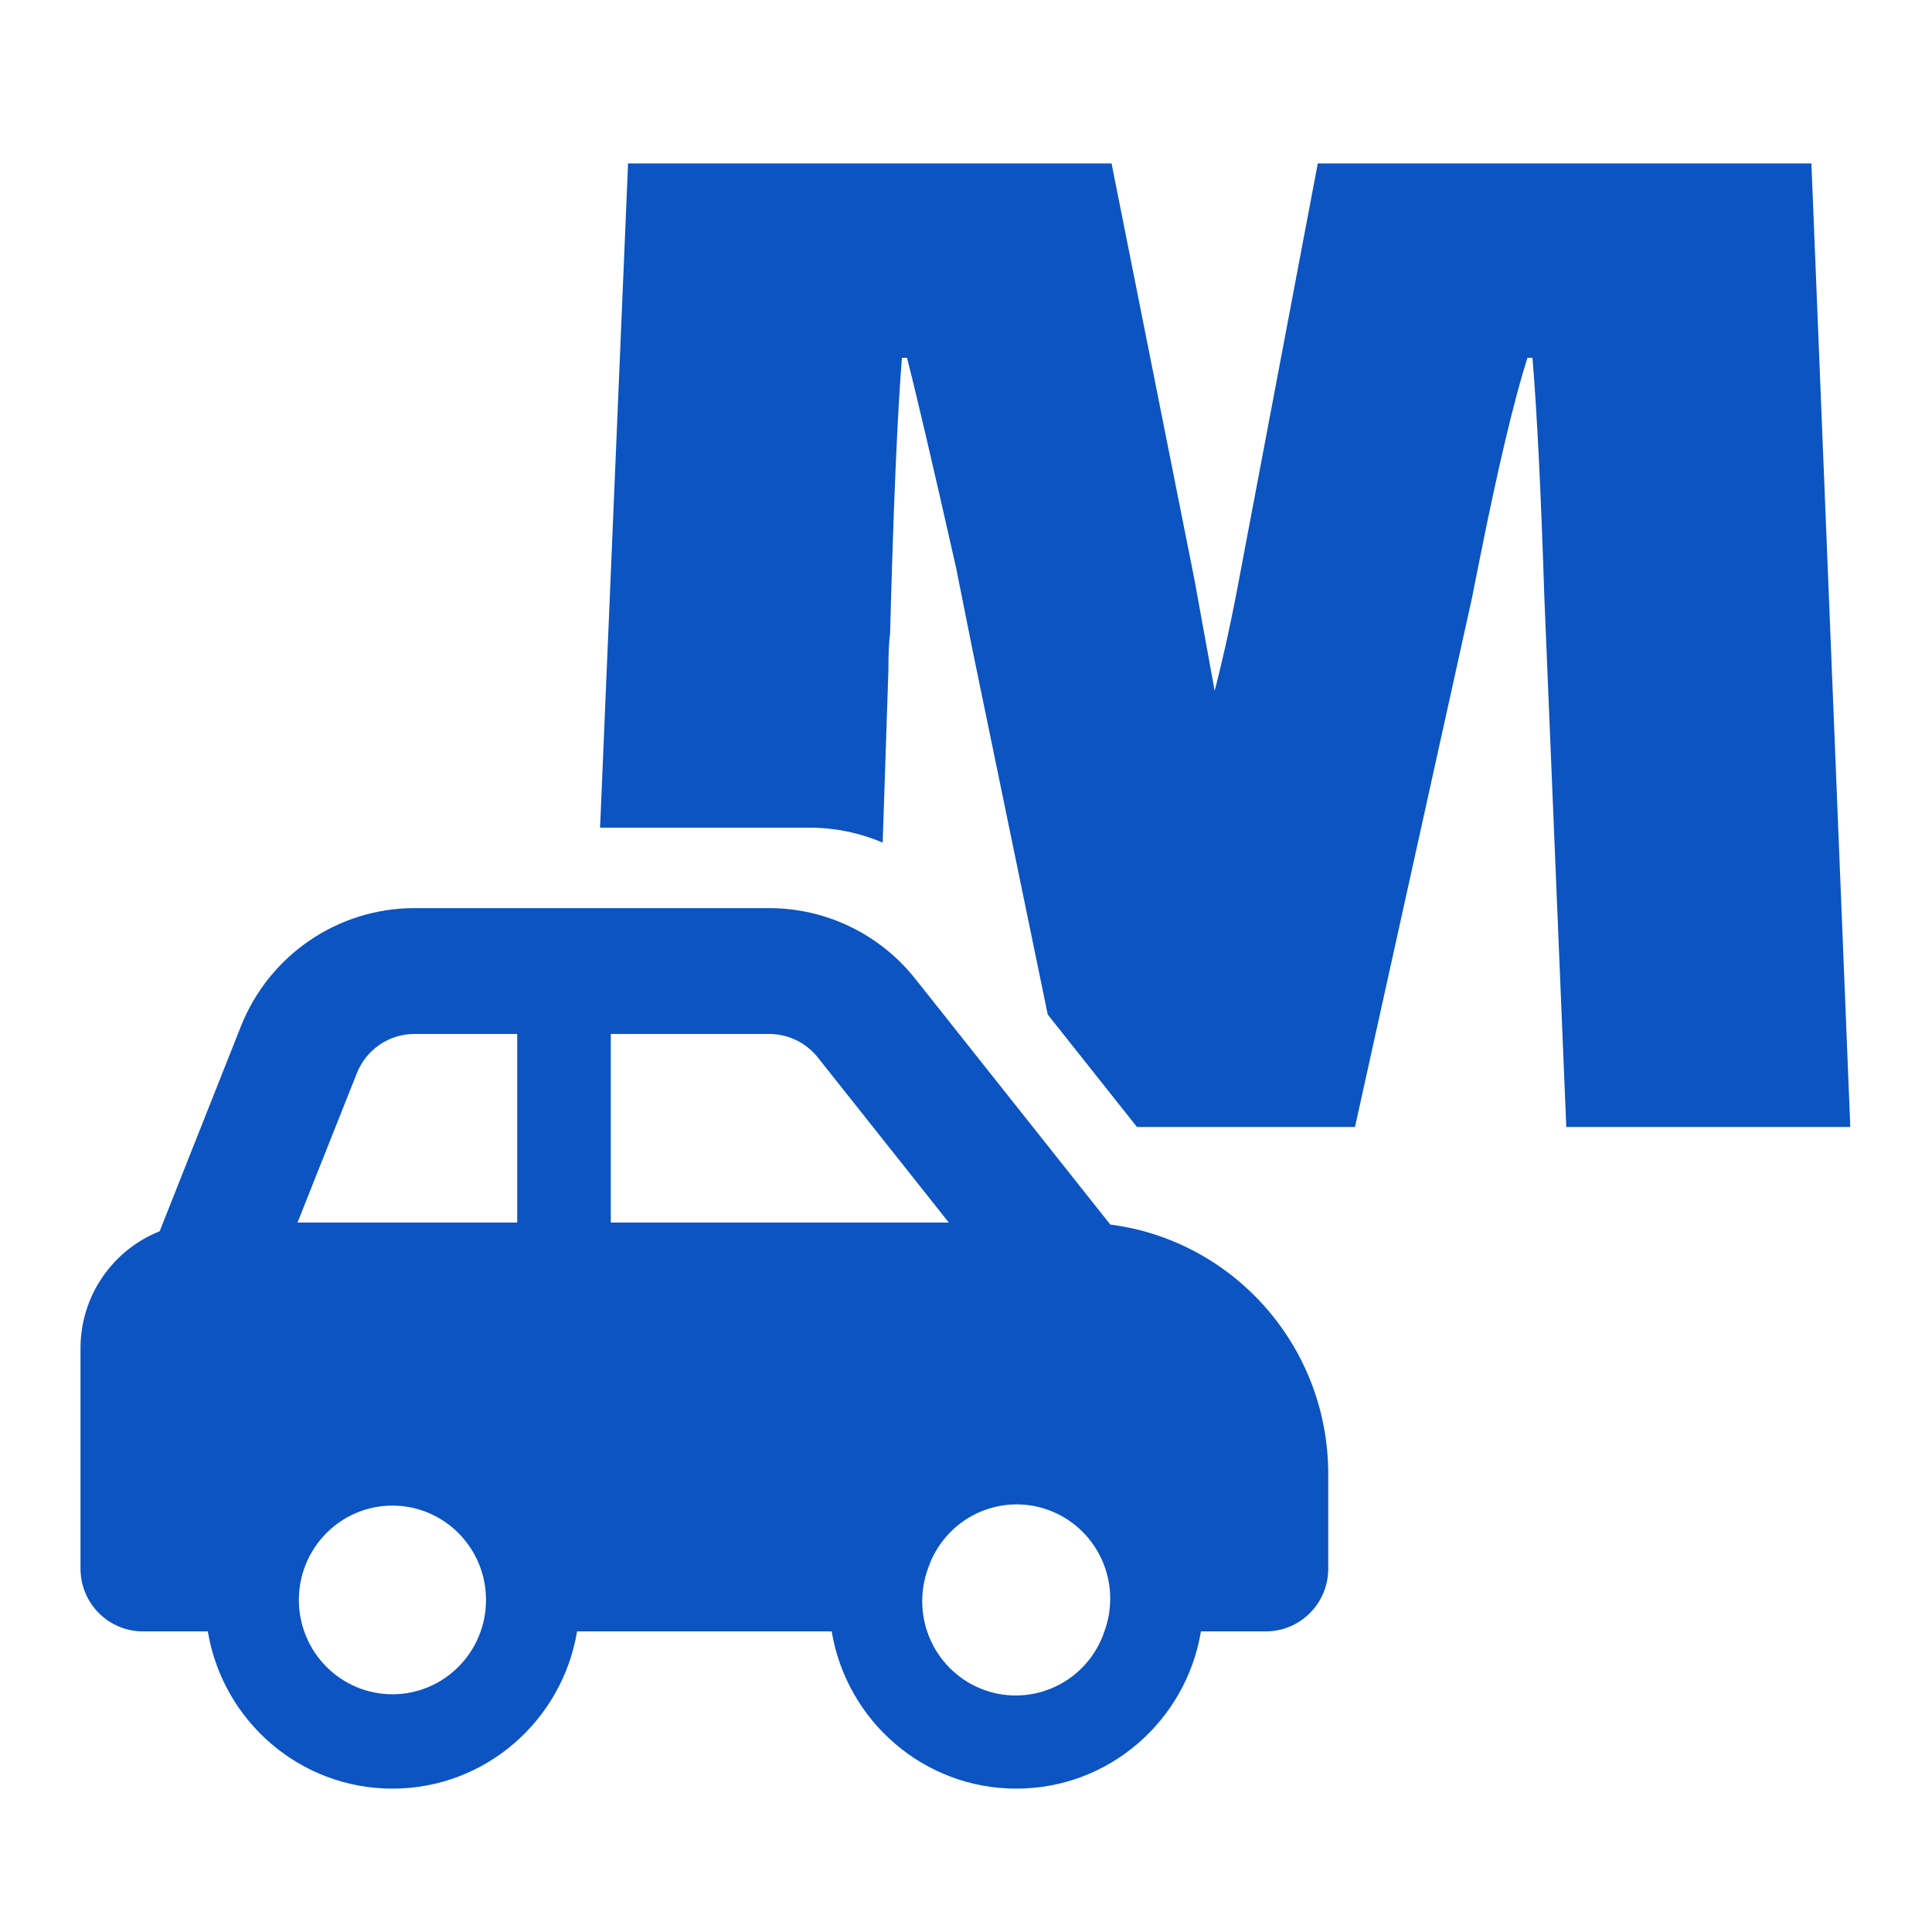 <svg width="48" height="48" viewBox="0 0 48 48" fill="none" xmlns="http://www.w3.org/2000/svg">
<path d="M10.297 25.688H12.85V30.375H7.391L8.864 26.669C9.096 26.078 9.663 25.688 10.297 25.688ZM15.175 30.375V25.688H19.108C19.578 25.688 20.024 25.902 20.319 26.273L23.574 30.375H15.175ZM27.585 30.424L22.741 24.32C21.859 23.207 20.523 22.562 19.108 22.562H10.297C8.394 22.562 6.684 23.73 5.982 25.507L3.967 30.59C2.814 31.049 2 32.177 2 33.5V38.969C2 39.833 2.693 40.531 3.55 40.531H5.163C5.531 42.748 7.444 44.438 9.75 44.438C12.056 44.438 13.969 42.748 14.337 40.531H20.663C21.031 42.748 22.944 44.438 25.25 44.438C27.556 44.438 29.469 42.748 29.837 40.531H31.45C32.307 40.531 33 39.833 33 38.969V36.625C33 33.441 30.636 30.814 27.585 30.424ZM23.056 38.969C23.154 38.675 23.31 38.403 23.514 38.17C23.717 37.937 23.965 37.747 24.242 37.612C24.519 37.476 24.82 37.397 25.128 37.38C25.435 37.362 25.743 37.406 26.033 37.51C26.324 37.613 26.591 37.774 26.819 37.983C27.047 38.191 27.232 38.443 27.363 38.724C27.494 39.005 27.568 39.31 27.581 39.62C27.594 39.93 27.546 40.24 27.439 40.531C27.341 40.825 27.185 41.097 26.981 41.33C26.778 41.563 26.53 41.753 26.253 41.888C25.976 42.024 25.675 42.103 25.368 42.12C25.06 42.138 24.752 42.094 24.462 41.99C24.171 41.887 23.904 41.726 23.676 41.517C23.448 41.309 23.263 41.057 23.132 40.776C23.001 40.495 22.927 40.19 22.914 39.88C22.901 39.57 22.949 39.26 23.056 38.969ZM9.75 37.406C10.367 37.406 10.958 37.653 11.394 38.093C11.83 38.532 12.075 39.128 12.075 39.75C12.075 40.372 11.83 40.968 11.394 41.407C10.958 41.847 10.367 42.094 9.75 42.094C9.133 42.094 8.542 41.847 8.106 41.407C7.67 40.968 7.425 40.372 7.425 39.75C7.425 39.128 7.67 38.532 8.106 38.093C8.542 37.653 9.133 37.406 9.75 37.406Z" fill="#0B54C1"/>
<path fill-rule="evenodd" clip-rule="evenodd" d="M38.914 28H45.97L45.004 4.06H32.74L30.808 14.266C30.612 15.33 30.402 16.296 30.178 17.164L29.674 14.392L27.616 4.06H15.604L14.909 20.563H20.108C20.742 20.563 21.361 20.692 21.93 20.935L22.072 16.66C22.072 16.24 22.086 15.932 22.114 15.736C22.198 12.572 22.296 10.29 22.408 8.89H22.534C22.758 9.758 23.164 11.494 23.752 14.098L24.172 16.198L26.031 25.206L28.248 28H33.664L36.562 14.896L36.772 13.846C37.22 11.606 37.612 9.954 37.948 8.89H38.074C38.186 10.234 38.284 12.208 38.368 14.812L38.914 28Z" fill="#0B54C1"/>
</svg>
